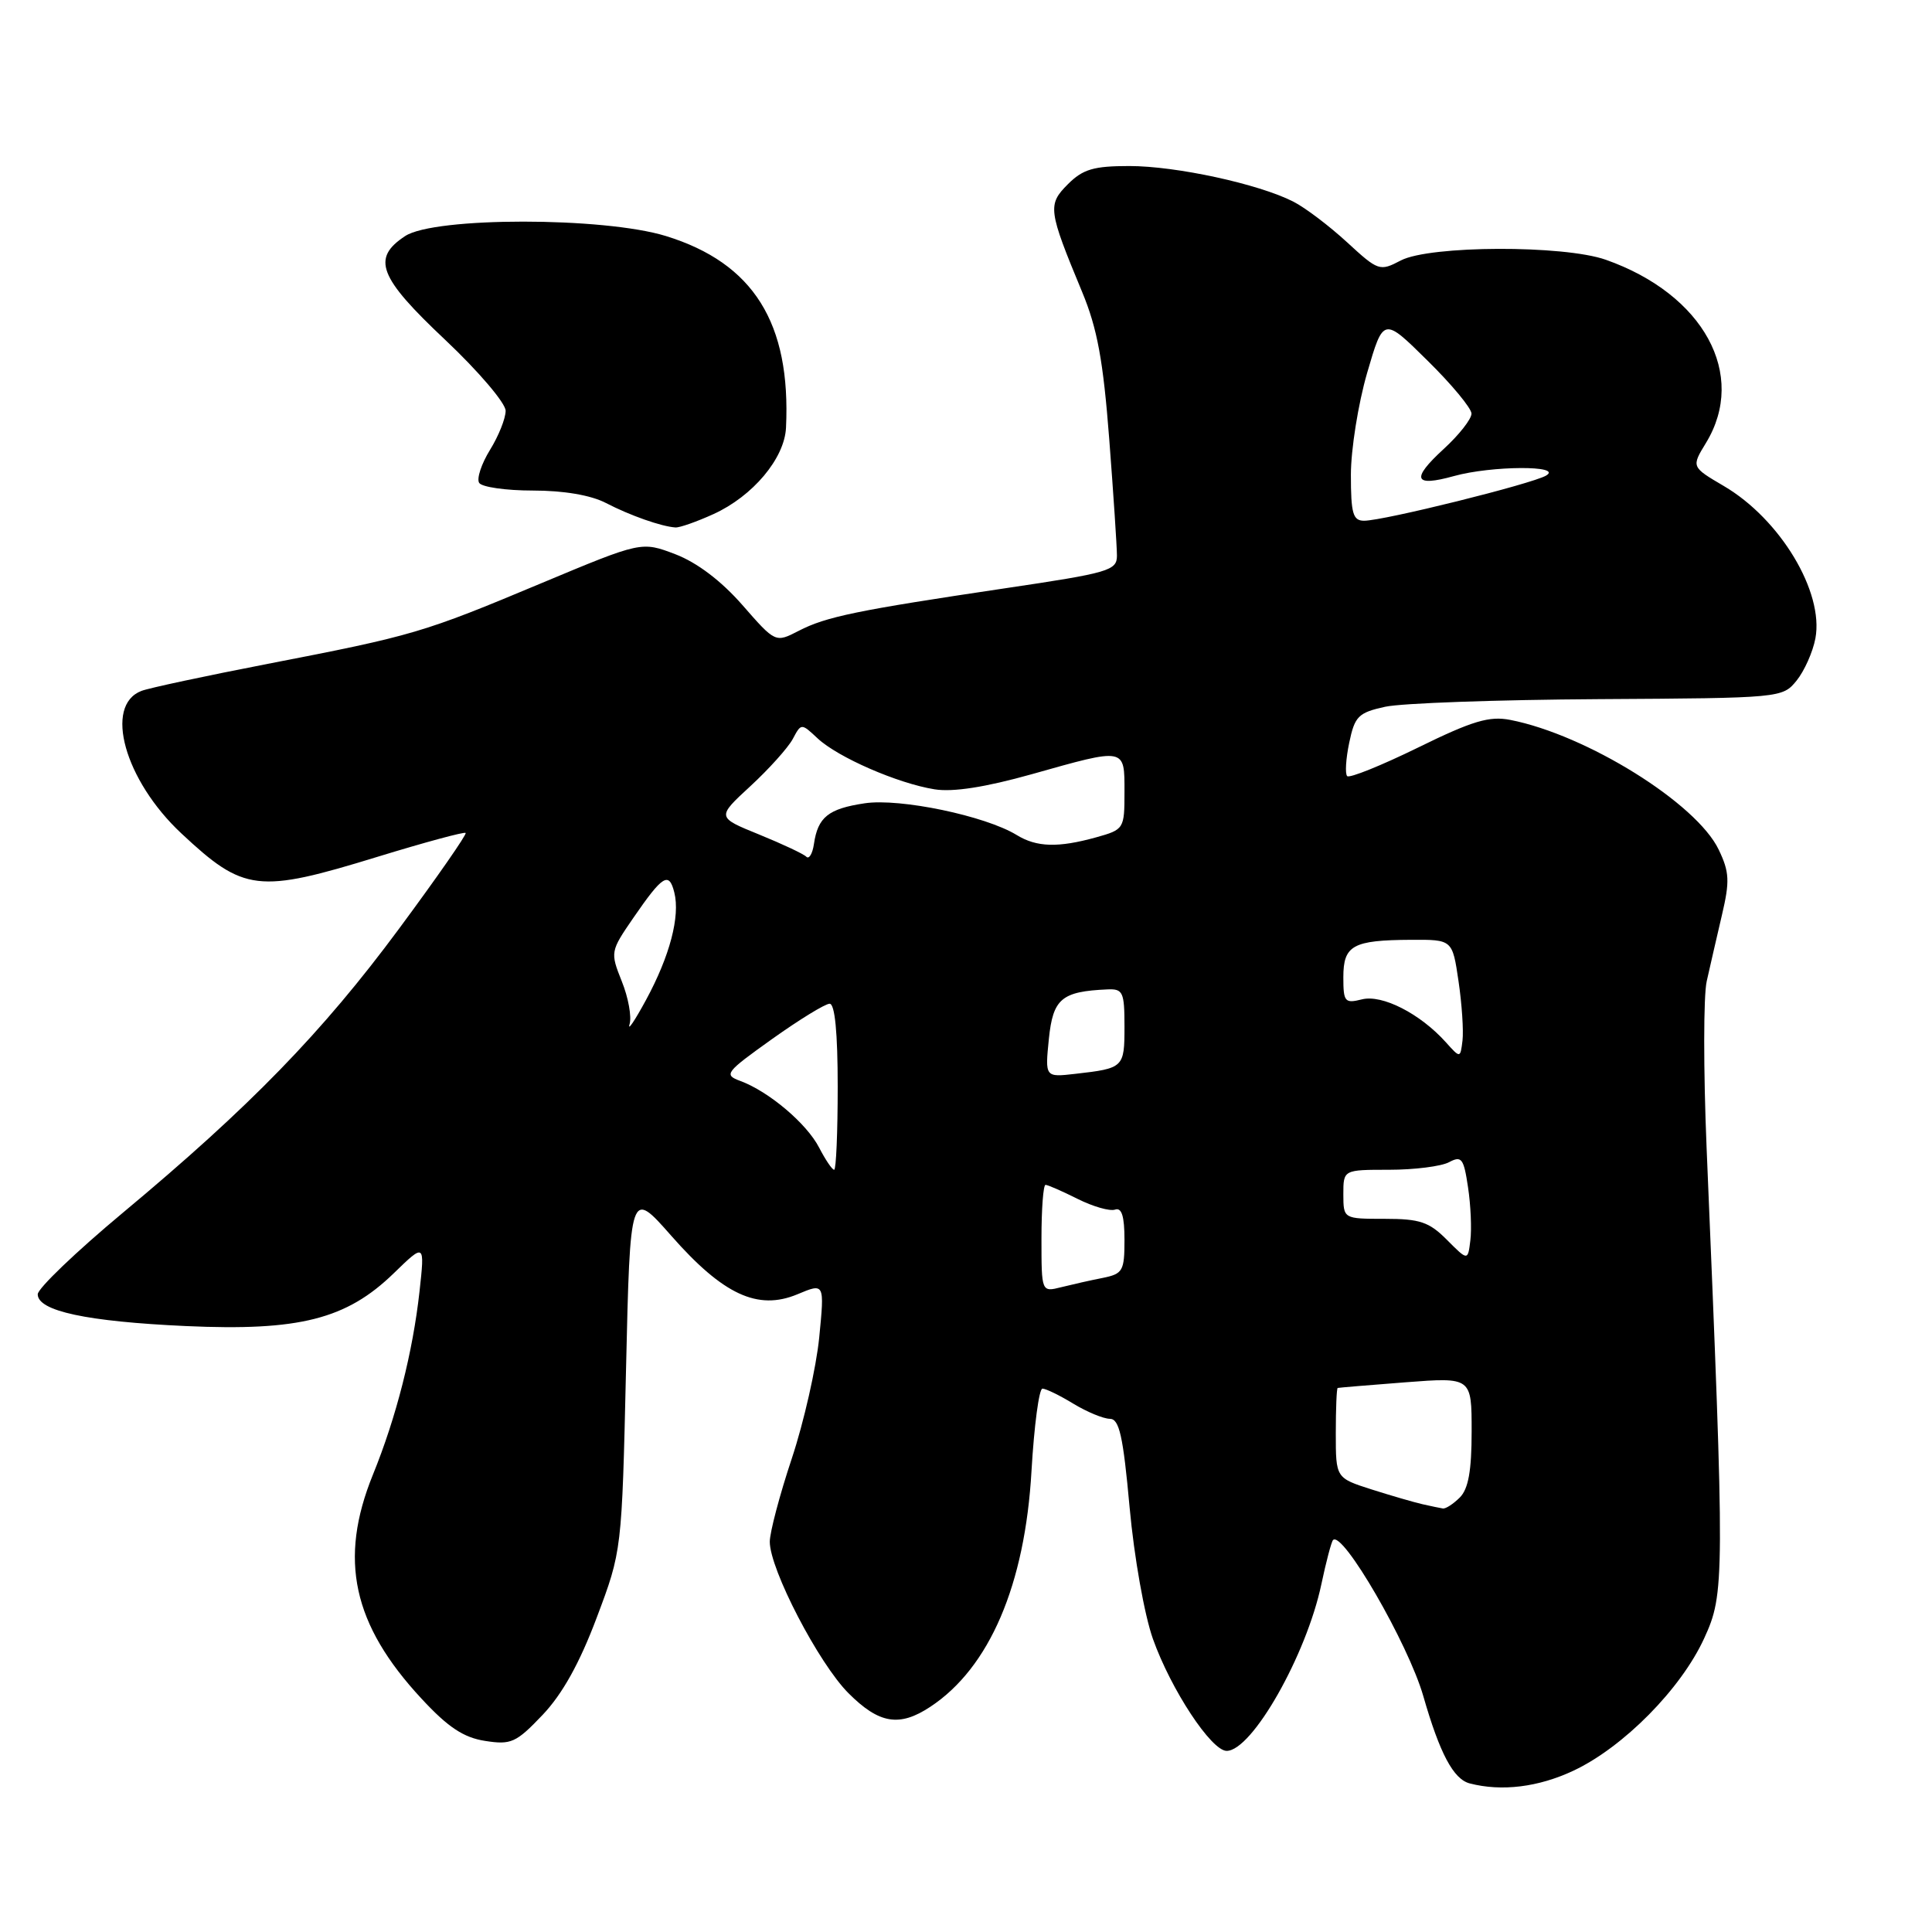 <?xml version="1.0" encoding="UTF-8" standalone="no"?>
<!DOCTYPE svg PUBLIC "-//W3C//DTD SVG 1.1//EN" "http://www.w3.org/Graphics/SVG/1.1/DTD/svg11.dtd" >
<svg xmlns="http://www.w3.org/2000/svg" xmlns:xlink="http://www.w3.org/1999/xlink" version="1.1" viewBox="0 0 256 256">
 <g >
 <path fill="currentColor"
d=" M 208.50 234.62 C 215.12 231.50 222.74 223.79 225.81 217.09 C 228.54 211.14 228.55 209.58 226.13 152.01 C 225.71 141.83 225.71 131.93 226.15 130.01 C 226.58 128.08 227.49 124.15 228.16 121.27 C 229.22 116.77 229.16 115.55 227.74 112.59 C 224.81 106.44 210.22 97.36 200.11 95.39 C 197.34 94.85 195.10 95.52 187.89 99.06 C 183.03 101.44 178.81 103.14 178.51 102.84 C 178.21 102.55 178.33 100.55 178.78 98.41 C 179.51 94.91 179.98 94.43 183.54 93.65 C 185.72 93.17 198.45 92.72 211.84 92.64 C 236.01 92.50 236.19 92.48 238.06 90.18 C 239.09 88.90 240.21 86.39 240.55 84.59 C 241.70 78.44 235.89 68.78 228.40 64.39 C 224.11 61.87 224.11 61.87 226.05 58.69 C 231.56 49.65 225.74 38.99 212.78 34.42 C 207.19 32.45 189.46 32.51 185.62 34.51 C 182.82 35.98 182.63 35.91 178.48 32.09 C 176.14 29.94 172.94 27.51 171.36 26.71 C 166.76 24.37 155.84 22.00 149.64 22.00 C 144.92 22.00 143.49 22.42 141.50 24.41 C 138.79 27.12 138.88 27.83 143.39 38.69 C 145.40 43.53 146.18 47.77 146.98 58.19 C 147.54 65.51 148.00 72.46 148.00 73.63 C 148.00 75.60 146.95 75.91 133.25 77.94 C 113.57 80.87 109.46 81.71 105.83 83.59 C 102.75 85.18 102.75 85.18 98.37 80.17 C 95.57 76.97 92.36 74.54 89.49 73.44 C 85.00 71.73 85.00 71.73 71.75 77.27 C 56.00 83.87 54.80 84.22 35.50 87.96 C 27.25 89.56 19.71 91.17 18.74 91.55 C 13.73 93.47 16.51 103.39 24.02 110.42 C 32.33 118.19 34.15 118.41 50.06 113.52 C 56.29 111.61 61.53 110.19 61.70 110.37 C 61.88 110.55 57.90 116.27 52.86 123.08 C 42.70 136.81 33.12 146.66 16.25 160.72 C 10.06 165.88 5.00 170.73 5.00 171.50 C 5.00 173.72 11.50 175.11 24.63 175.71 C 39.65 176.39 45.90 174.81 52.18 168.71 C 56.29 164.72 56.29 164.72 55.59 171.11 C 54.70 179.16 52.51 187.79 49.41 195.41 C 44.85 206.64 46.72 215.26 55.87 225.10 C 59.36 228.87 61.43 230.24 64.28 230.68 C 67.72 231.22 68.39 230.92 71.90 227.23 C 74.52 224.47 76.80 220.38 79.07 214.34 C 82.40 205.50 82.40 205.50 82.95 181.53 C 83.50 157.56 83.50 157.56 88.95 163.75 C 95.82 171.56 100.41 173.69 105.66 171.50 C 109.26 169.99 109.26 169.99 108.55 177.23 C 108.15 181.22 106.52 188.43 104.92 193.25 C 103.31 198.08 102.00 203.05 102.00 204.29 C 102.00 207.94 108.48 220.41 112.43 224.36 C 116.49 228.42 119.17 228.87 123.27 226.16 C 131.11 220.99 135.82 210.01 136.68 194.89 C 137.03 188.90 137.68 184.00 138.13 184.00 C 138.58 184.00 140.43 184.90 142.23 186.00 C 144.03 187.09 146.20 187.99 147.06 188.00 C 148.31 188.00 148.82 190.25 149.68 199.75 C 150.28 206.33 151.64 213.99 152.77 217.17 C 155.17 223.90 160.51 232.00 162.54 232.00 C 165.90 232.00 173.11 219.30 175.09 209.91 C 175.72 206.93 176.41 204.31 176.63 204.07 C 177.87 202.72 186.60 217.80 188.60 224.76 C 190.78 232.35 192.59 235.75 194.74 236.31 C 198.97 237.41 203.85 236.81 208.50 234.62 Z  M 94.54 68.12 C 99.75 65.75 103.96 60.74 104.15 56.67 C 104.81 42.80 99.84 34.86 88.25 31.28 C 80.00 28.73 57.59 28.73 53.70 31.27 C 49.20 34.22 50.16 36.72 59.00 45.04 C 63.40 49.19 67.00 53.42 67.00 54.43 C 67.00 55.44 66.07 57.77 64.93 59.61 C 63.79 61.46 63.14 63.42 63.49 63.98 C 63.83 64.54 67.04 65.00 70.61 65.00 C 74.69 65.00 78.29 65.61 80.29 66.65 C 83.51 68.32 87.65 69.77 89.50 69.89 C 90.05 69.93 92.32 69.13 94.54 68.12 Z  M 188.50 199.32 C 187.40 199.07 184.36 198.19 181.75 197.36 C 177.00 195.84 177.00 195.84 177.00 189.92 C 177.00 186.66 177.11 183.96 177.25 183.91 C 177.39 183.87 181.44 183.53 186.25 183.16 C 195.00 182.49 195.00 182.49 195.00 189.67 C 195.00 194.87 194.57 197.29 193.43 198.43 C 192.56 199.29 191.55 199.95 191.18 199.88 C 190.81 199.82 189.60 199.57 188.50 199.32 Z  M 138.00 164.11 C 138.00 160.20 138.24 157.00 138.54 157.00 C 138.84 157.00 140.75 157.84 142.79 158.86 C 144.83 159.88 147.06 160.52 147.75 160.28 C 148.63 159.97 149.00 161.15 149.00 164.29 C 149.00 168.41 148.78 168.79 146.12 169.33 C 144.53 169.64 142.06 170.20 140.62 170.56 C 138.00 171.22 138.00 171.22 138.00 164.11 Z  M 191.73 164.29 C 189.37 161.91 188.14 161.50 183.48 161.50 C 178.01 161.50 178.01 161.50 178.00 158.25 C 178.00 155.00 178.00 155.00 184.07 155.00 C 187.40 155.00 190.97 154.55 192.00 154.00 C 193.67 153.11 193.95 153.48 194.52 157.31 C 194.88 159.68 195.02 162.85 194.83 164.35 C 194.50 167.07 194.50 167.07 191.73 164.29 Z  M 108.53 152.05 C 106.88 148.86 101.86 144.62 98.09 143.23 C 95.87 142.41 96.11 142.10 102.30 137.68 C 105.91 135.11 109.34 133.00 109.93 133.00 C 110.63 133.00 111.00 136.85 111.00 144.00 C 111.00 150.05 110.79 155.00 110.53 155.00 C 110.26 155.00 109.37 153.67 108.53 152.05 Z  M 138.98 137.66 C 139.53 132.32 140.66 131.37 146.75 131.10 C 148.80 131.01 149.00 131.45 149.00 136.03 C 149.00 141.46 148.90 141.56 142.48 142.29 C 138.47 142.75 138.47 142.75 138.98 137.66 Z  M 191.57 138.09 C 188.17 134.31 183.15 131.75 180.47 132.42 C 178.19 132.99 178.00 132.76 178.00 129.49 C 178.00 125.26 179.24 124.57 186.97 124.53 C 192.45 124.50 192.45 124.50 193.26 130.00 C 193.71 133.03 193.94 136.57 193.79 137.87 C 193.50 140.24 193.50 140.24 191.57 138.09 Z  M 83.42 135.72 C 83.72 134.74 83.26 132.18 82.39 130.03 C 80.85 126.16 80.87 126.06 83.93 121.61 C 87.81 115.97 88.65 115.45 89.35 118.26 C 90.14 121.42 88.76 126.67 85.60 132.50 C 84.11 135.25 83.13 136.70 83.42 135.72 Z  M 106.84 113.52 C 106.48 113.15 103.66 111.83 100.57 110.57 C 94.96 108.29 94.96 108.29 99.43 104.17 C 101.89 101.90 104.41 99.09 105.04 97.93 C 106.17 95.81 106.17 95.81 108.34 97.84 C 111.02 100.35 118.96 103.81 123.84 104.59 C 126.28 104.98 130.57 104.31 136.70 102.59 C 149.22 99.06 149.00 99.02 149.00 104.95 C 149.00 109.82 148.94 109.92 145.25 110.95 C 140.21 112.35 137.36 112.27 134.71 110.64 C 130.56 108.10 119.25 105.74 114.58 106.44 C 109.76 107.16 108.37 108.27 107.85 111.84 C 107.66 113.13 107.20 113.89 106.84 113.52 Z  M 179.00 62.91 C 179.00 59.57 179.97 53.49 181.15 49.42 C 183.31 42.01 183.31 42.01 189.13 47.76 C 192.34 50.91 194.97 54.09 194.98 54.80 C 194.99 55.52 193.33 57.63 191.29 59.50 C 186.93 63.50 187.34 64.56 192.66 63.08 C 197.62 61.70 207.20 61.65 204.86 63.02 C 202.95 64.13 183.34 69.00 180.75 69.00 C 179.27 69.00 179.00 68.04 179.00 62.91 Z "/>
</g>
</svg>